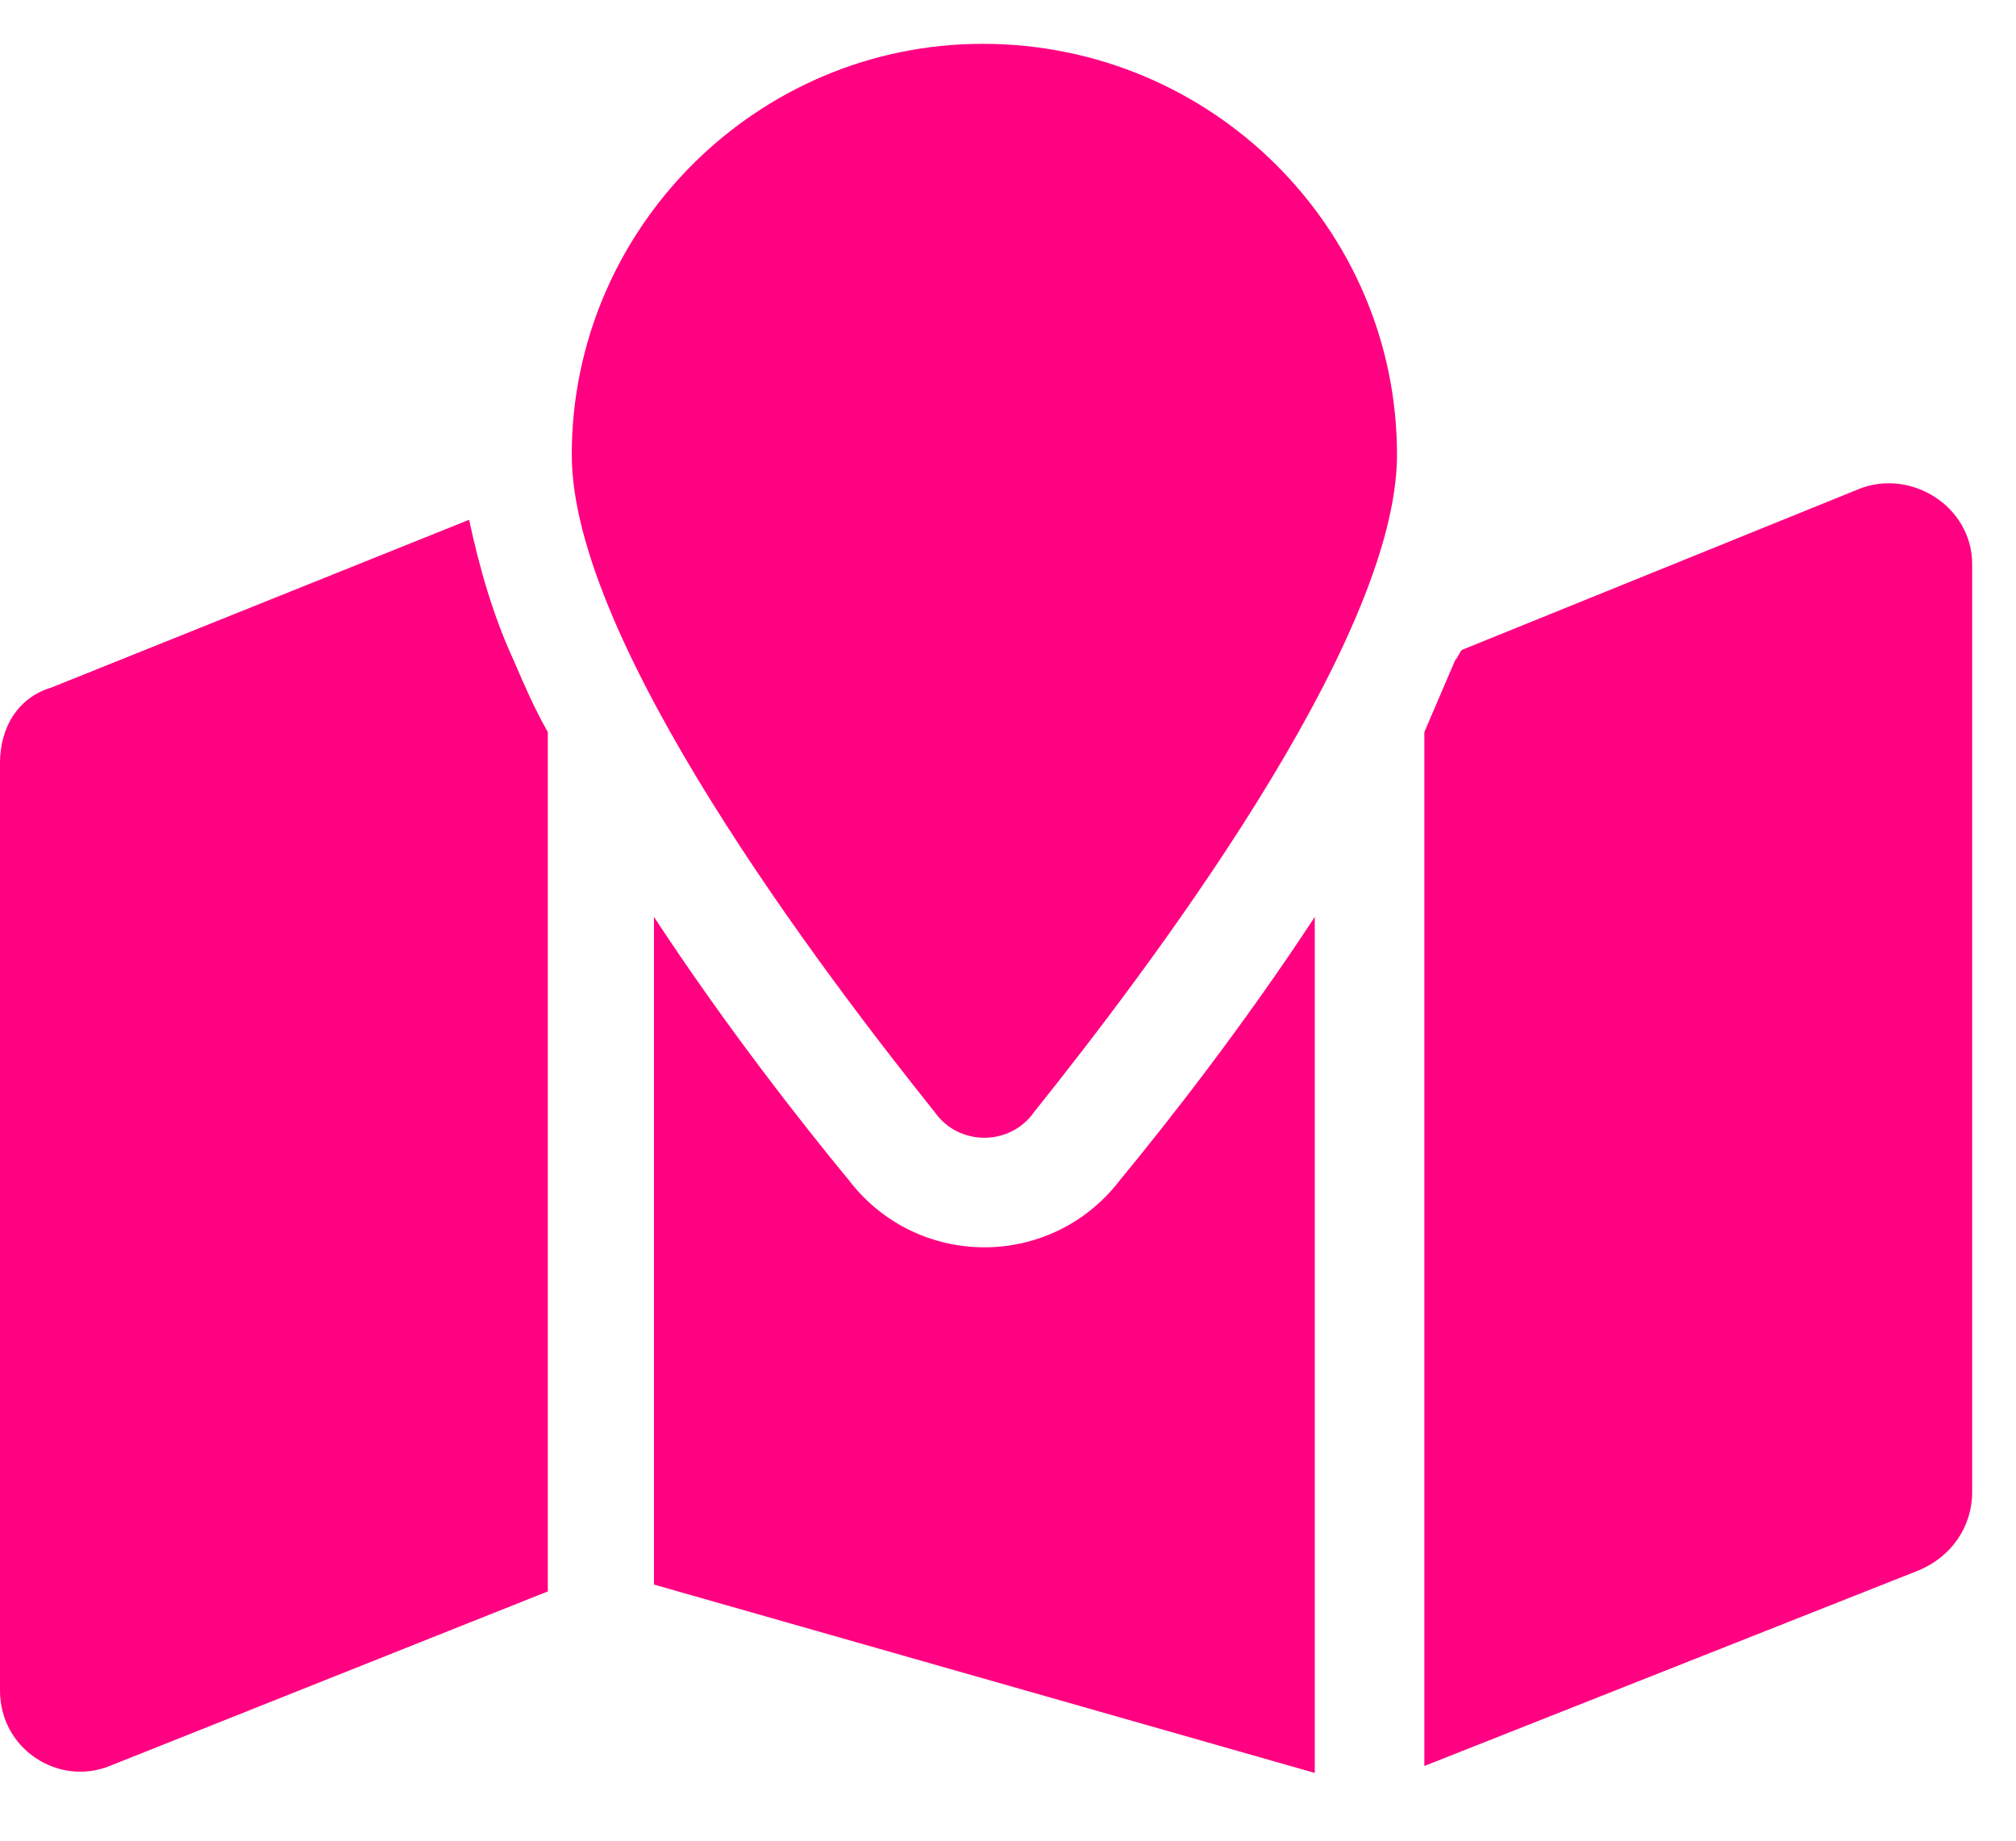<svg width="23" height="21" viewBox="0 0 23 21" fill="none" xmlns="http://www.w3.org/2000/svg">
<path d="M10.664 12.688C9.414 11.125 6.523 7.336 6.523 5.188C6.523 2.609 8.633 0.5 11.211 0.5C13.828 0.5 15.938 2.609 15.938 5.188C15.938 7.336 13.047 11.125 11.797 12.688C11.523 13.078 10.938 13.078 10.664 12.688ZM16.25 20.148V8.352C16.367 8.078 16.484 7.805 16.602 7.531C16.641 7.492 16.641 7.453 16.68 7.414L21.211 5.578C21.797 5.344 22.5 5.773 22.5 6.438V17.023C22.5 17.414 22.266 17.766 21.875 17.922L16.25 20.148ZM0.586 7.844L5.352 5.93C5.469 6.477 5.625 7.023 5.859 7.531C5.977 7.805 6.094 8.078 6.25 8.352V18.156L1.25 20.148C0.664 20.383 0 19.953 0 19.289V8.703C0 8.312 0.195 7.961 0.586 7.844ZM15 20.227L7.461 18.078V10.461C8.281 11.711 9.141 12.805 9.688 13.469C10.469 14.484 11.992 14.484 12.773 13.469C13.32 12.805 14.18 11.711 15 10.461V20.227Z" fill="#FF0181"/>
</svg>
